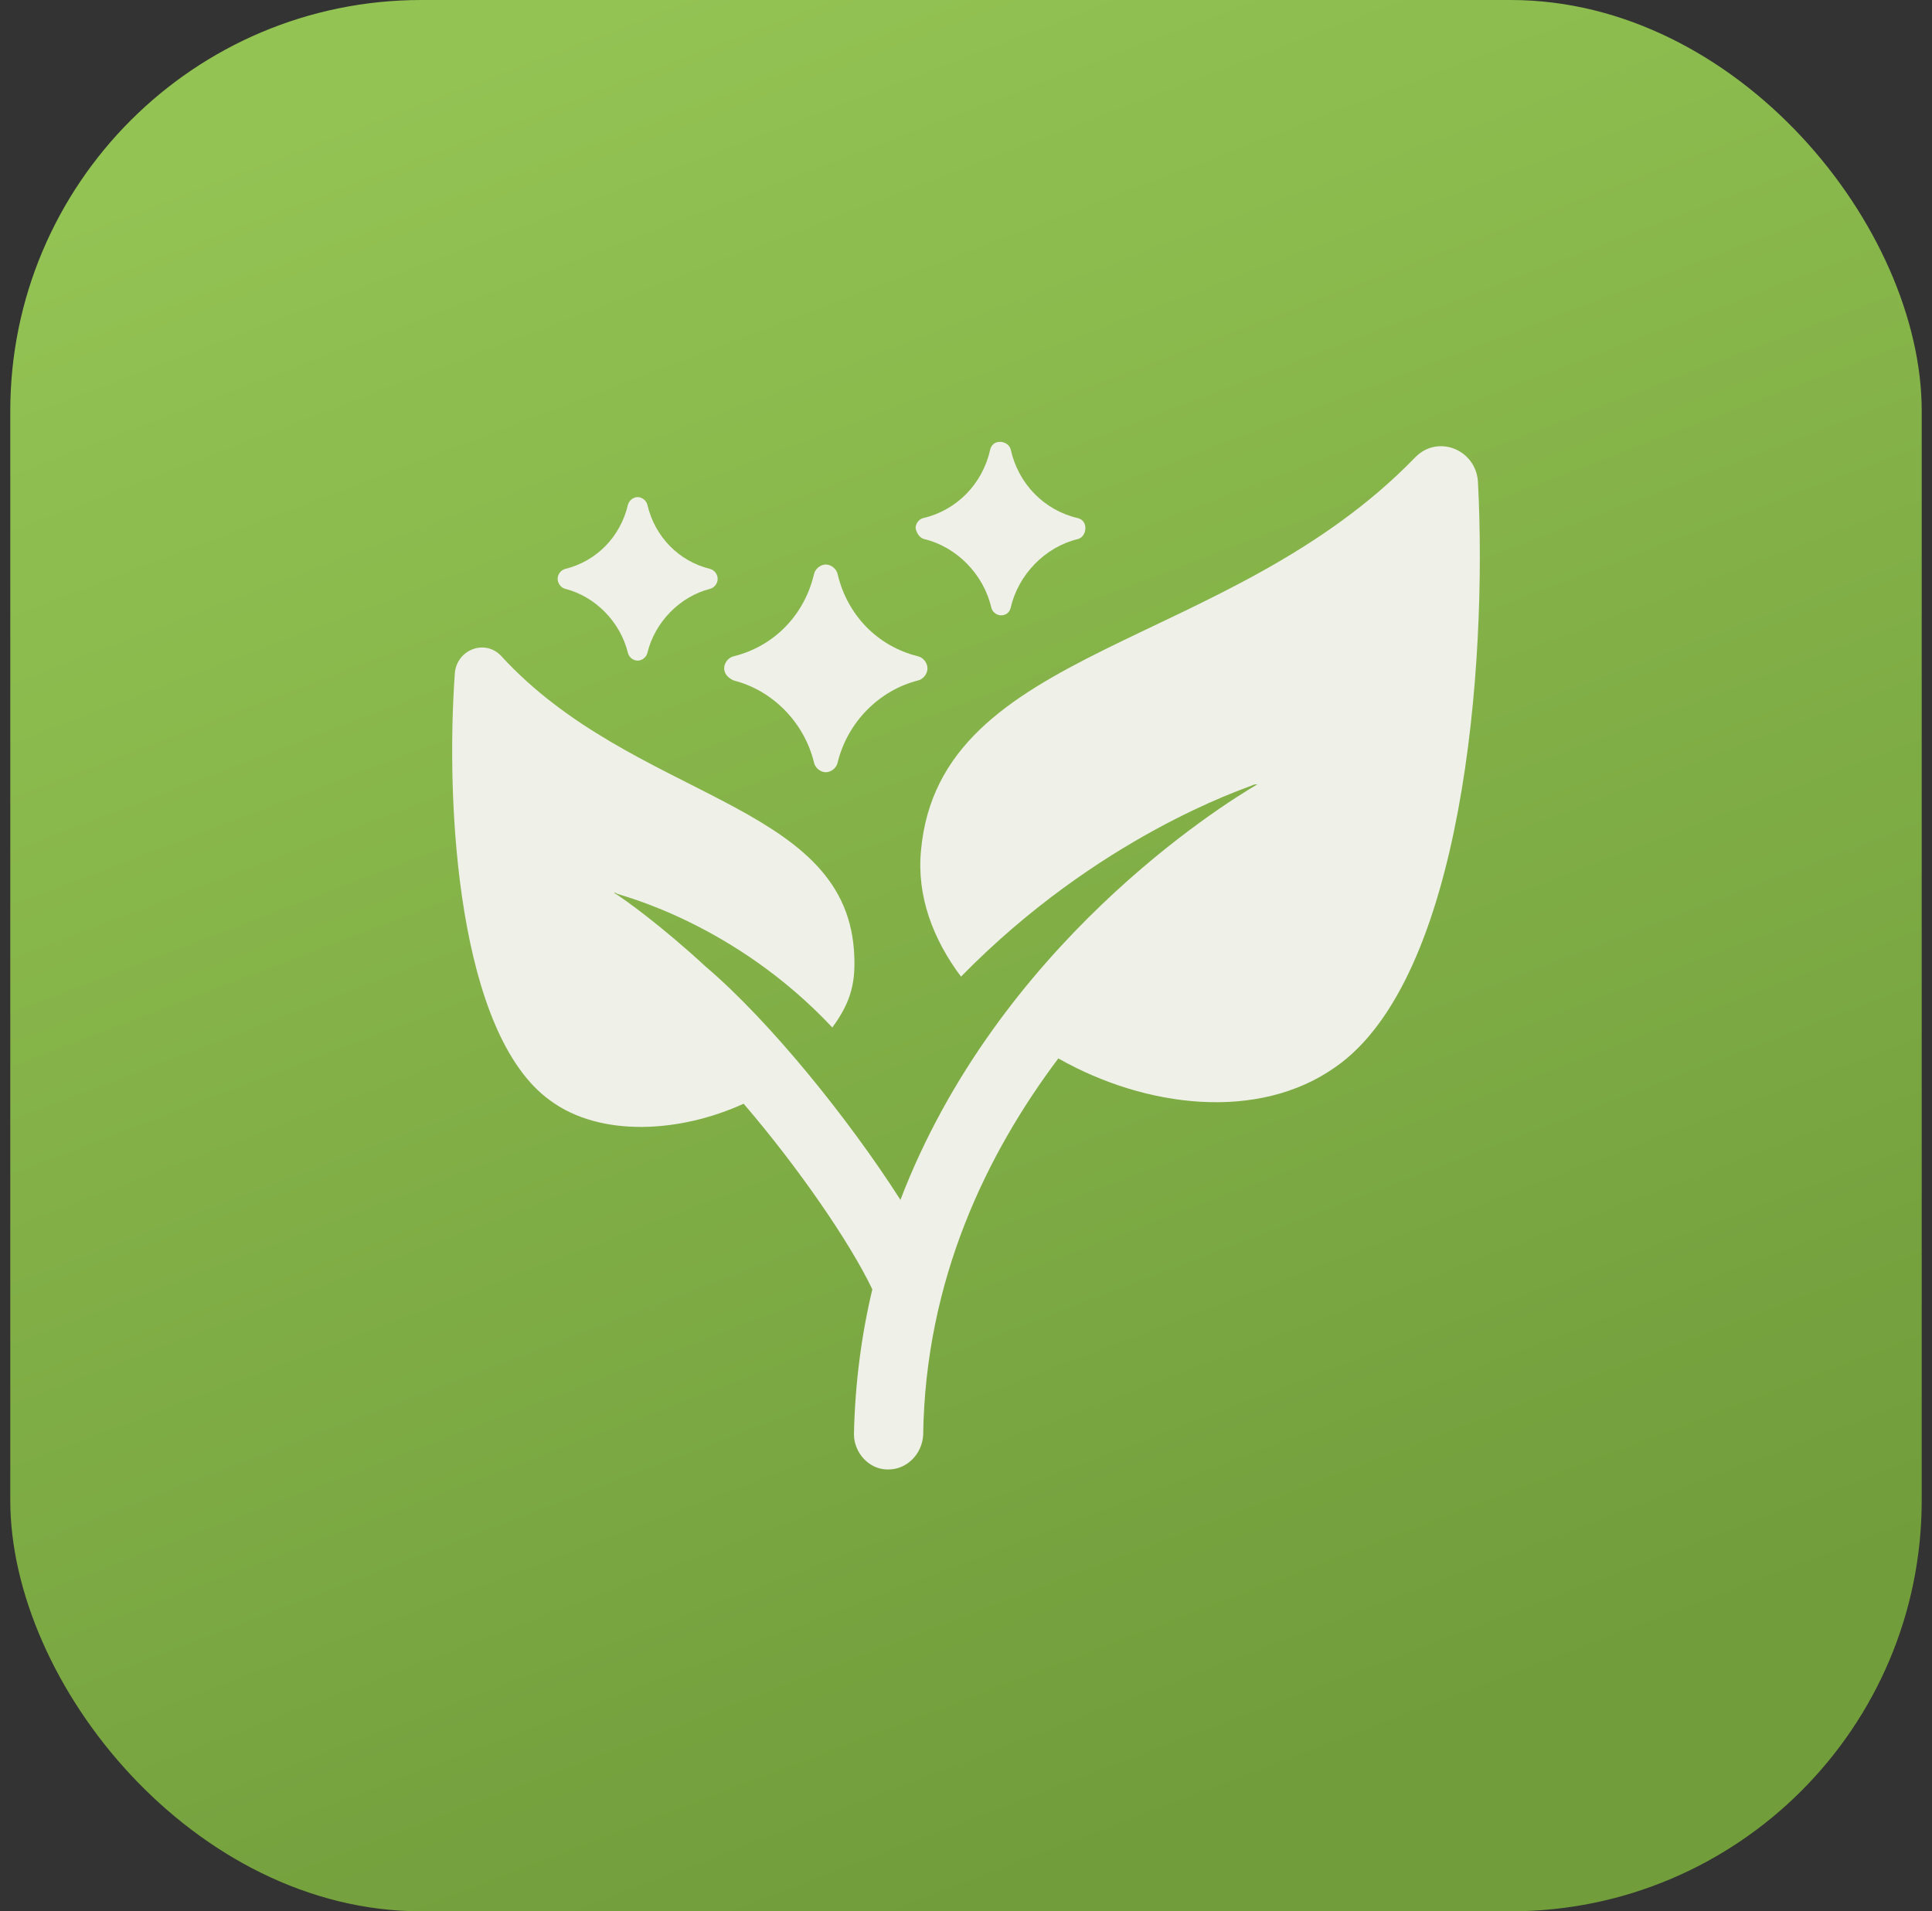 <svg width="94" height="93" viewBox="0 0 94 93" fill="none" xmlns="http://www.w3.org/2000/svg">
<rect x="0" y="0" width="94" height="93" fill="#333333" stroke="none"/>
<rect x="0.5" width="93" height="93" rx="20" fill="url(#paint0_linear_1032_26)"/>
<path d="M71.908 23.435C71.803 21.876 69.961 21.123 68.856 22.253C59.753 31.661 45.705 31.392 44.81 41.392C44.6 43.597 45.389 45.693 46.757 47.521C53.439 40.693 60.543 38.382 60.911 38.22C61.016 38.166 61.069 38.166 61.174 38.166C59.332 39.242 48.546 46.016 43.81 58.382C41.337 54.511 37.496 49.726 34.34 47.038C32.182 45.048 30.393 43.758 29.867 43.435C29.92 43.435 29.972 43.435 30.025 43.489C30.288 43.597 35.76 44.941 40.496 49.995C41.443 48.704 41.653 47.736 41.548 46.231C41.022 38.973 30.814 38.919 24.395 31.93C23.606 31.07 22.238 31.607 22.132 32.736C21.659 39.242 22.29 50.317 26.763 53.543C29.236 55.371 33.129 55.102 36.181 53.704C38.812 56.769 41.337 60.425 42.443 62.736C41.916 64.941 41.601 67.306 41.548 69.779C41.548 70.693 42.285 71.5 43.179 71.5C43.179 71.5 43.179 71.5 43.232 71.5C44.126 71.5 44.863 70.747 44.916 69.833C45.021 62.253 48.02 56.123 51.492 51.5C55.755 53.919 61.227 54.564 64.962 51.93C71.171 47.629 72.381 32.414 71.908 23.435Z" fill="#EFF1E8"/>
<path d="M35.707 33.113C37.601 33.597 39.127 35.156 39.601 37.091C39.653 37.36 39.916 37.575 40.179 37.575C40.442 37.575 40.706 37.36 40.758 37.091C41.232 35.156 42.758 33.597 44.652 33.113C44.915 33.059 45.125 32.79 45.125 32.522C45.125 32.253 44.915 31.984 44.652 31.93C42.705 31.446 41.232 29.941 40.758 27.952C40.706 27.683 40.442 27.468 40.179 27.468C39.916 27.468 39.653 27.683 39.601 27.952C39.127 29.941 37.654 31.446 35.707 31.93C35.444 31.984 35.233 32.253 35.233 32.522C35.233 32.79 35.444 33.005 35.707 33.113Z" fill="#EFF1E8"/>
<path d="M44.968 26.231C46.546 26.608 47.862 27.952 48.23 29.564C48.283 29.78 48.493 29.941 48.704 29.941C48.967 29.941 49.124 29.78 49.177 29.564C49.545 27.952 50.861 26.608 52.439 26.231C52.65 26.177 52.808 25.962 52.808 25.694C52.808 25.425 52.65 25.263 52.439 25.21C50.808 24.833 49.545 23.543 49.177 21.876C49.124 21.661 48.914 21.5 48.651 21.5C48.388 21.5 48.23 21.661 48.177 21.876C47.809 23.543 46.546 24.833 44.915 25.21C44.705 25.263 44.547 25.479 44.547 25.694C44.599 25.962 44.757 26.177 44.968 26.231Z" fill="#EFF1E8"/>
<path d="M27.499 28.65C28.972 29.027 30.183 30.263 30.551 31.769C30.604 31.984 30.814 32.145 31.024 32.145C31.235 32.145 31.445 31.984 31.498 31.769C31.866 30.263 33.077 29.027 34.55 28.65C34.76 28.597 34.918 28.381 34.918 28.166C34.918 27.951 34.76 27.736 34.55 27.683C33.024 27.306 31.866 26.123 31.498 24.564C31.445 24.349 31.235 24.188 31.024 24.188C30.814 24.188 30.604 24.349 30.551 24.564C30.183 26.123 29.025 27.306 27.499 27.683C27.289 27.736 27.131 27.951 27.131 28.166C27.131 28.381 27.289 28.597 27.499 28.65Z" fill="#EFF1E8"/>
<defs>
<linearGradient id="paint0_linear_1032_26" x1="13.914" y1="6.26" x2="47" y2="93" gradientUnits="userSpaceOnUse">
<stop stop-color="#93C353"/>
<stop offset="1" stop-color="#719D3B"/>
</linearGradient>
</defs>
</svg>
